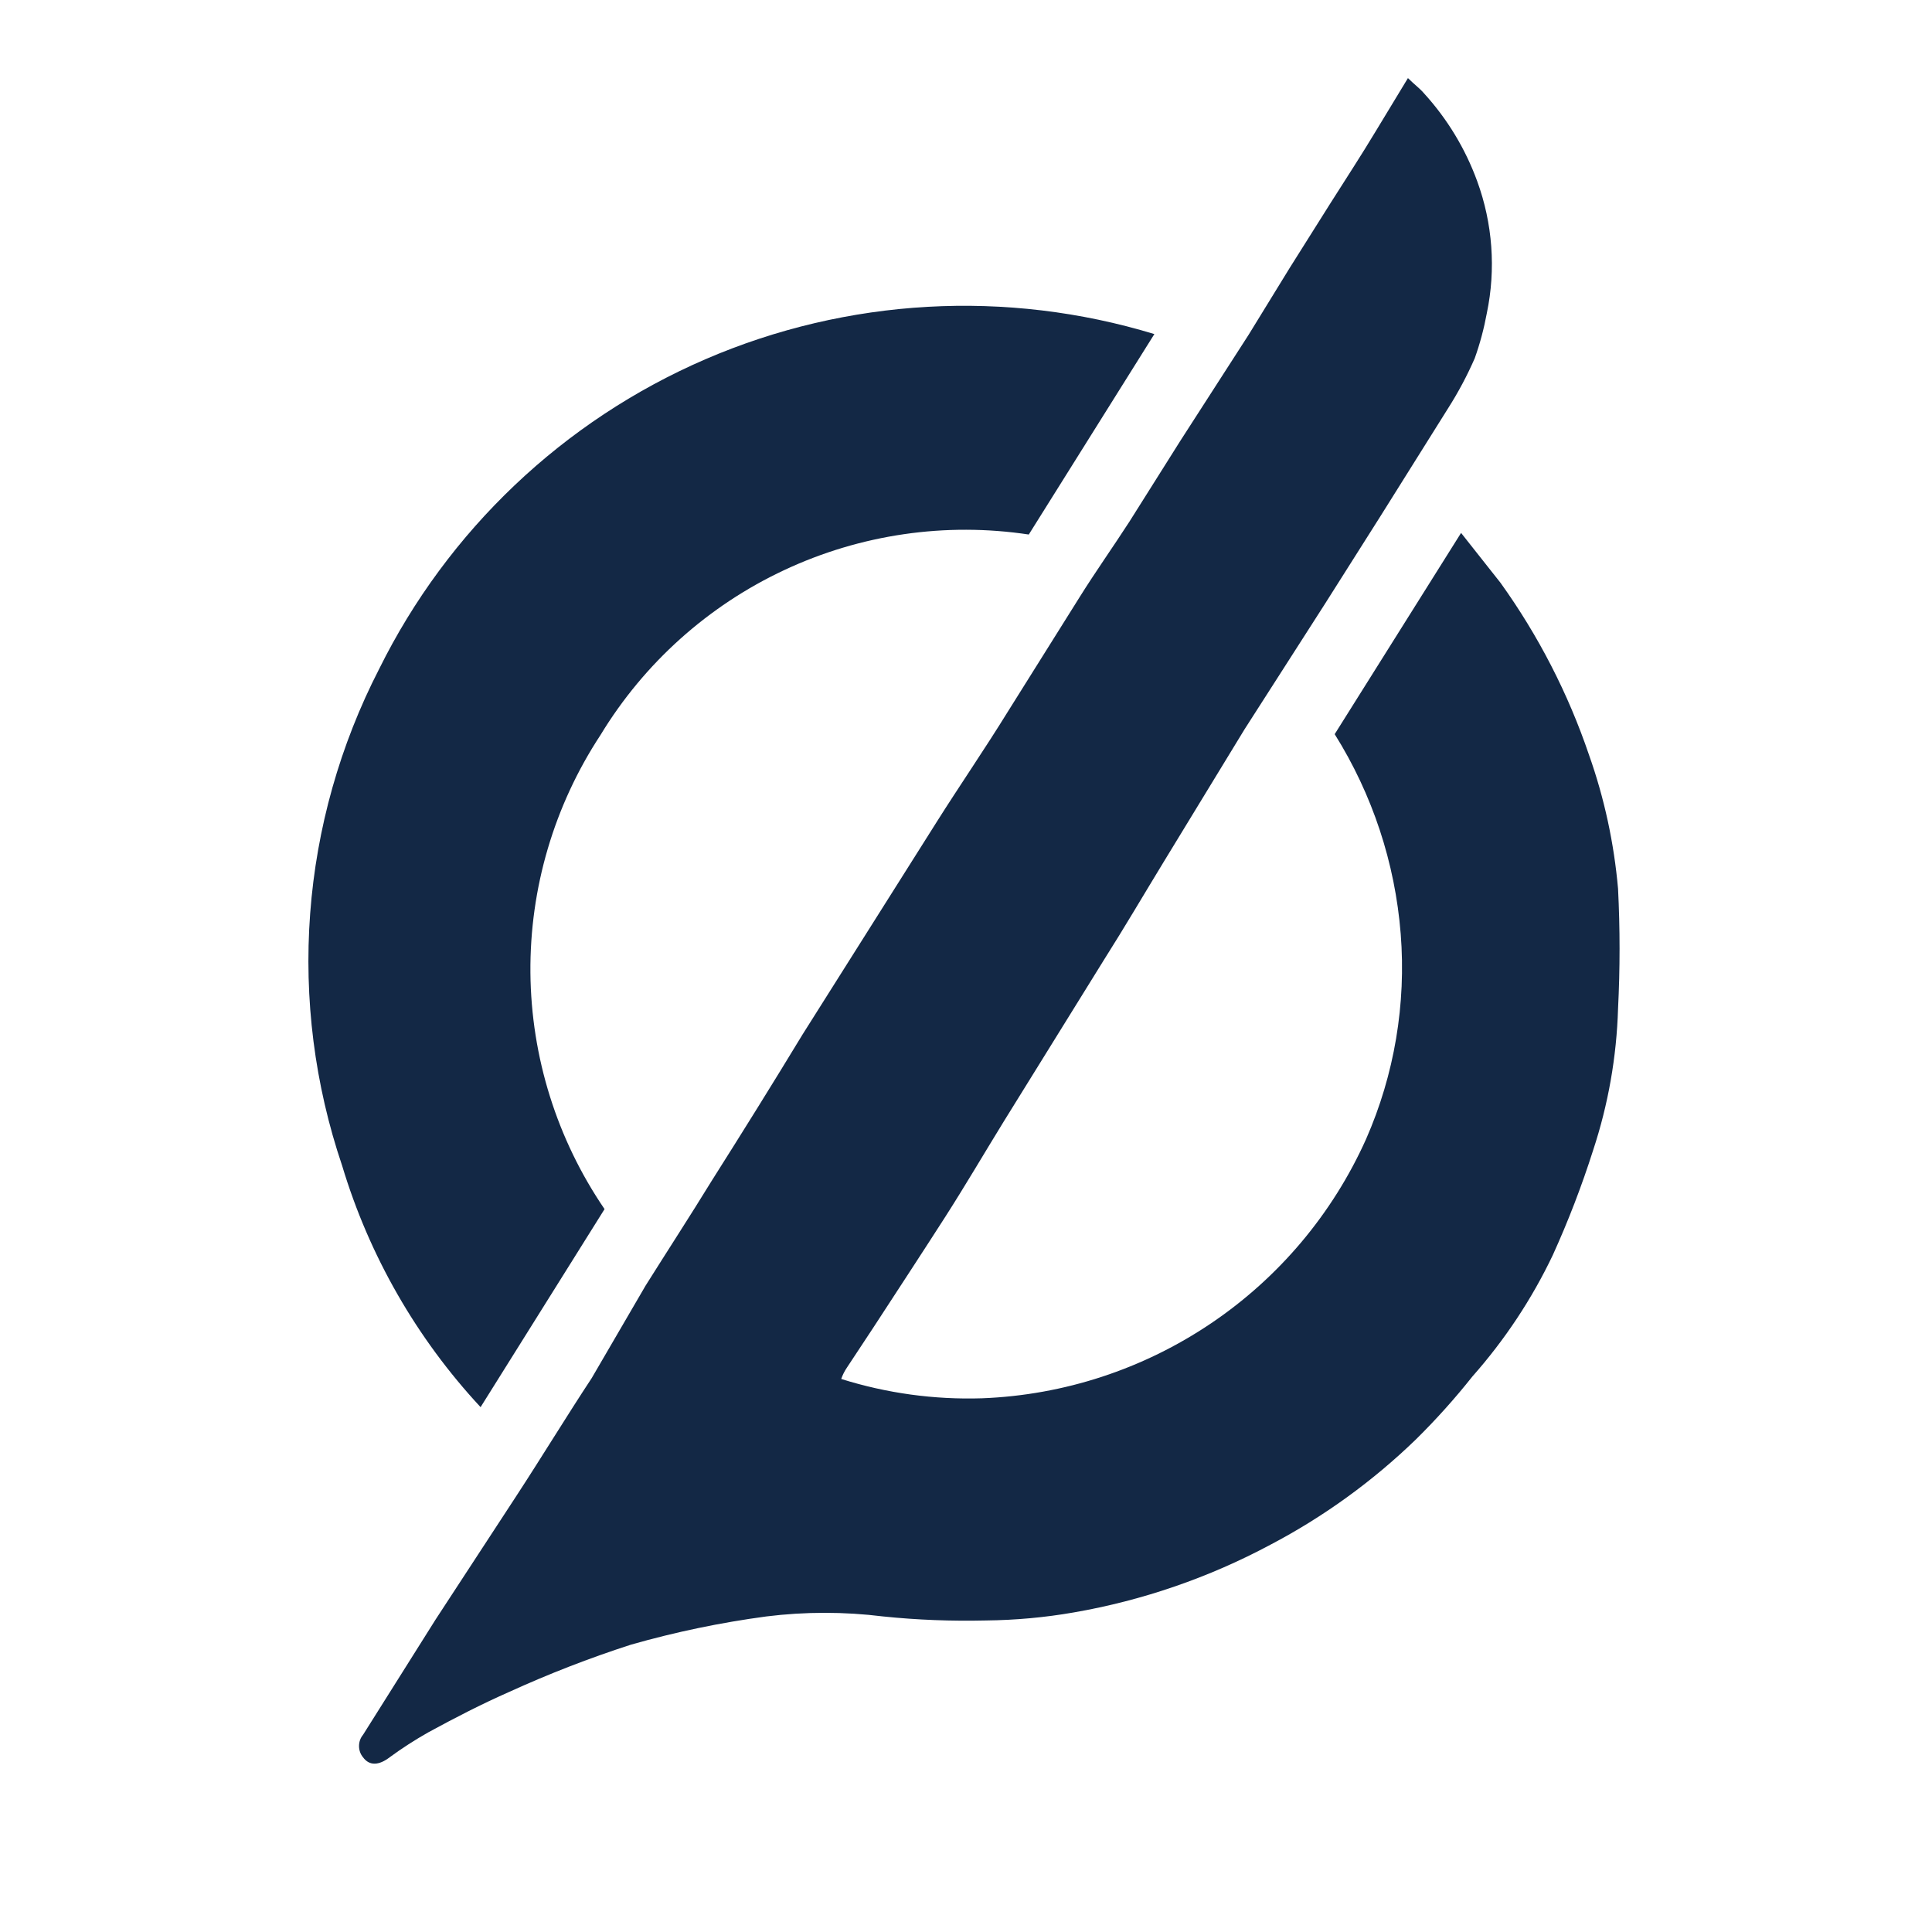 <svg
    xmlns="http://www.w3.org/2000/svg"
    viewBox="0 0 24 24"
    id="vector">
    <path
        id="path"
        d="M 17.49 0.97 C 17.57 1.05 17.64 1.1 17.69 1.16 C 17.979 1.477 18.203 1.847 18.35 2.25 C 18.542 2.775 18.584 3.343 18.47 3.89 C 18.435 4.08 18.385 4.268 18.32 4.45 C 18.226 4.665 18.116 4.872 17.99 5.07 L 17.15 6.41 L 16.46 7.5 L 15.46 9.06 L 14.46 10.7 C 14.21 11.11 13.97 11.52 13.71 11.93 L 12.47 13.93 C 12.23 14.32 11.99 14.73 11.74 15.12 C 11.49 15.51 11.15 16.03 10.85 16.49 L 10.52 16.99 C 10.491 17.033 10.467 17.08 10.45 17.13 C 11.016 17.308 11.607 17.389 12.2 17.37 C 13.216 17.331 14.201 17.008 15.044 16.439 C 15.886 15.871 16.554 15.078 16.97 14.15 C 17.322 13.349 17.469 12.472 17.4 11.6 C 17.33 10.719 17.049 9.869 16.58 9.12 L 18.15 6.62 L 18.64 7.24 C 19.11 7.895 19.481 8.616 19.74 9.38 C 19.93 9.916 20.05 10.474 20.1 11.04 C 20.125 11.536 20.125 12.034 20.1 12.53 C 20.082 13.129 19.978 13.721 19.79 14.29 C 19.649 14.733 19.482 15.167 19.29 15.59 C 19.029 16.138 18.692 16.646 18.29 17.1 C 18.073 17.374 17.839 17.634 17.59 17.88 C 17.052 18.401 16.443 18.842 15.78 19.19 C 15.017 19.598 14.193 19.882 13.34 20.03 C 12.98 20.093 12.615 20.126 12.25 20.13 C 11.823 20.14 11.395 20.124 10.97 20.08 C 10.489 20.02 10.001 20.02 9.52 20.08 C 8.952 20.156 8.391 20.273 7.84 20.43 C 7.322 20.597 6.815 20.794 6.32 21.02 C 5.98 21.17 5.65 21.34 5.32 21.52 C 5.154 21.614 4.994 21.717 4.84 21.83 C 4.71 21.93 4.59 21.94 4.51 21.83 C 4.477 21.791 4.46 21.741 4.46 21.69 C 4.46 21.639 4.477 21.589 4.51 21.55 L 5.41 20.12 L 6.41 18.59 C 6.73 18.1 7.04 17.59 7.35 17.12 L 8.02 15.97 C 8.29 15.54 8.57 15.11 8.84 14.67 C 9.22 14.07 9.6 13.46 9.97 12.85 L 11.63 10.22 C 11.92 9.76 12.23 9.31 12.52 8.84 L 13.41 7.42 C 13.61 7.1 13.83 6.79 14.03 6.48 L 14.66 5.48 L 15.51 4.16 L 16.02 3.33 L 16.53 2.52 C 16.72 2.22 16.91 1.93 17.09 1.63 Z M 7.51 15.02 L 5.97 17.48 C 5.175 16.625 4.586 15.598 4.25 14.48 C 3.909 13.473 3.774 12.408 3.853 11.348 C 3.932 10.288 4.224 9.255 4.71 8.31 C 5.562 6.589 6.999 5.225 8.762 4.463 C 10.525 3.702 12.503 3.591 14.34 4.15 L 12.78 6.64 C 11.747 6.484 10.69 6.638 9.744 7.081 C 8.797 7.524 8.002 8.237 7.46 9.13 C 6.884 10.006 6.58 11.034 6.589 12.083 C 6.598 13.131 6.919 14.154 7.51 15.02 Z"
        fill="#132845"
        stroke="#000000"
        stroke-width="0"/>
</svg>
